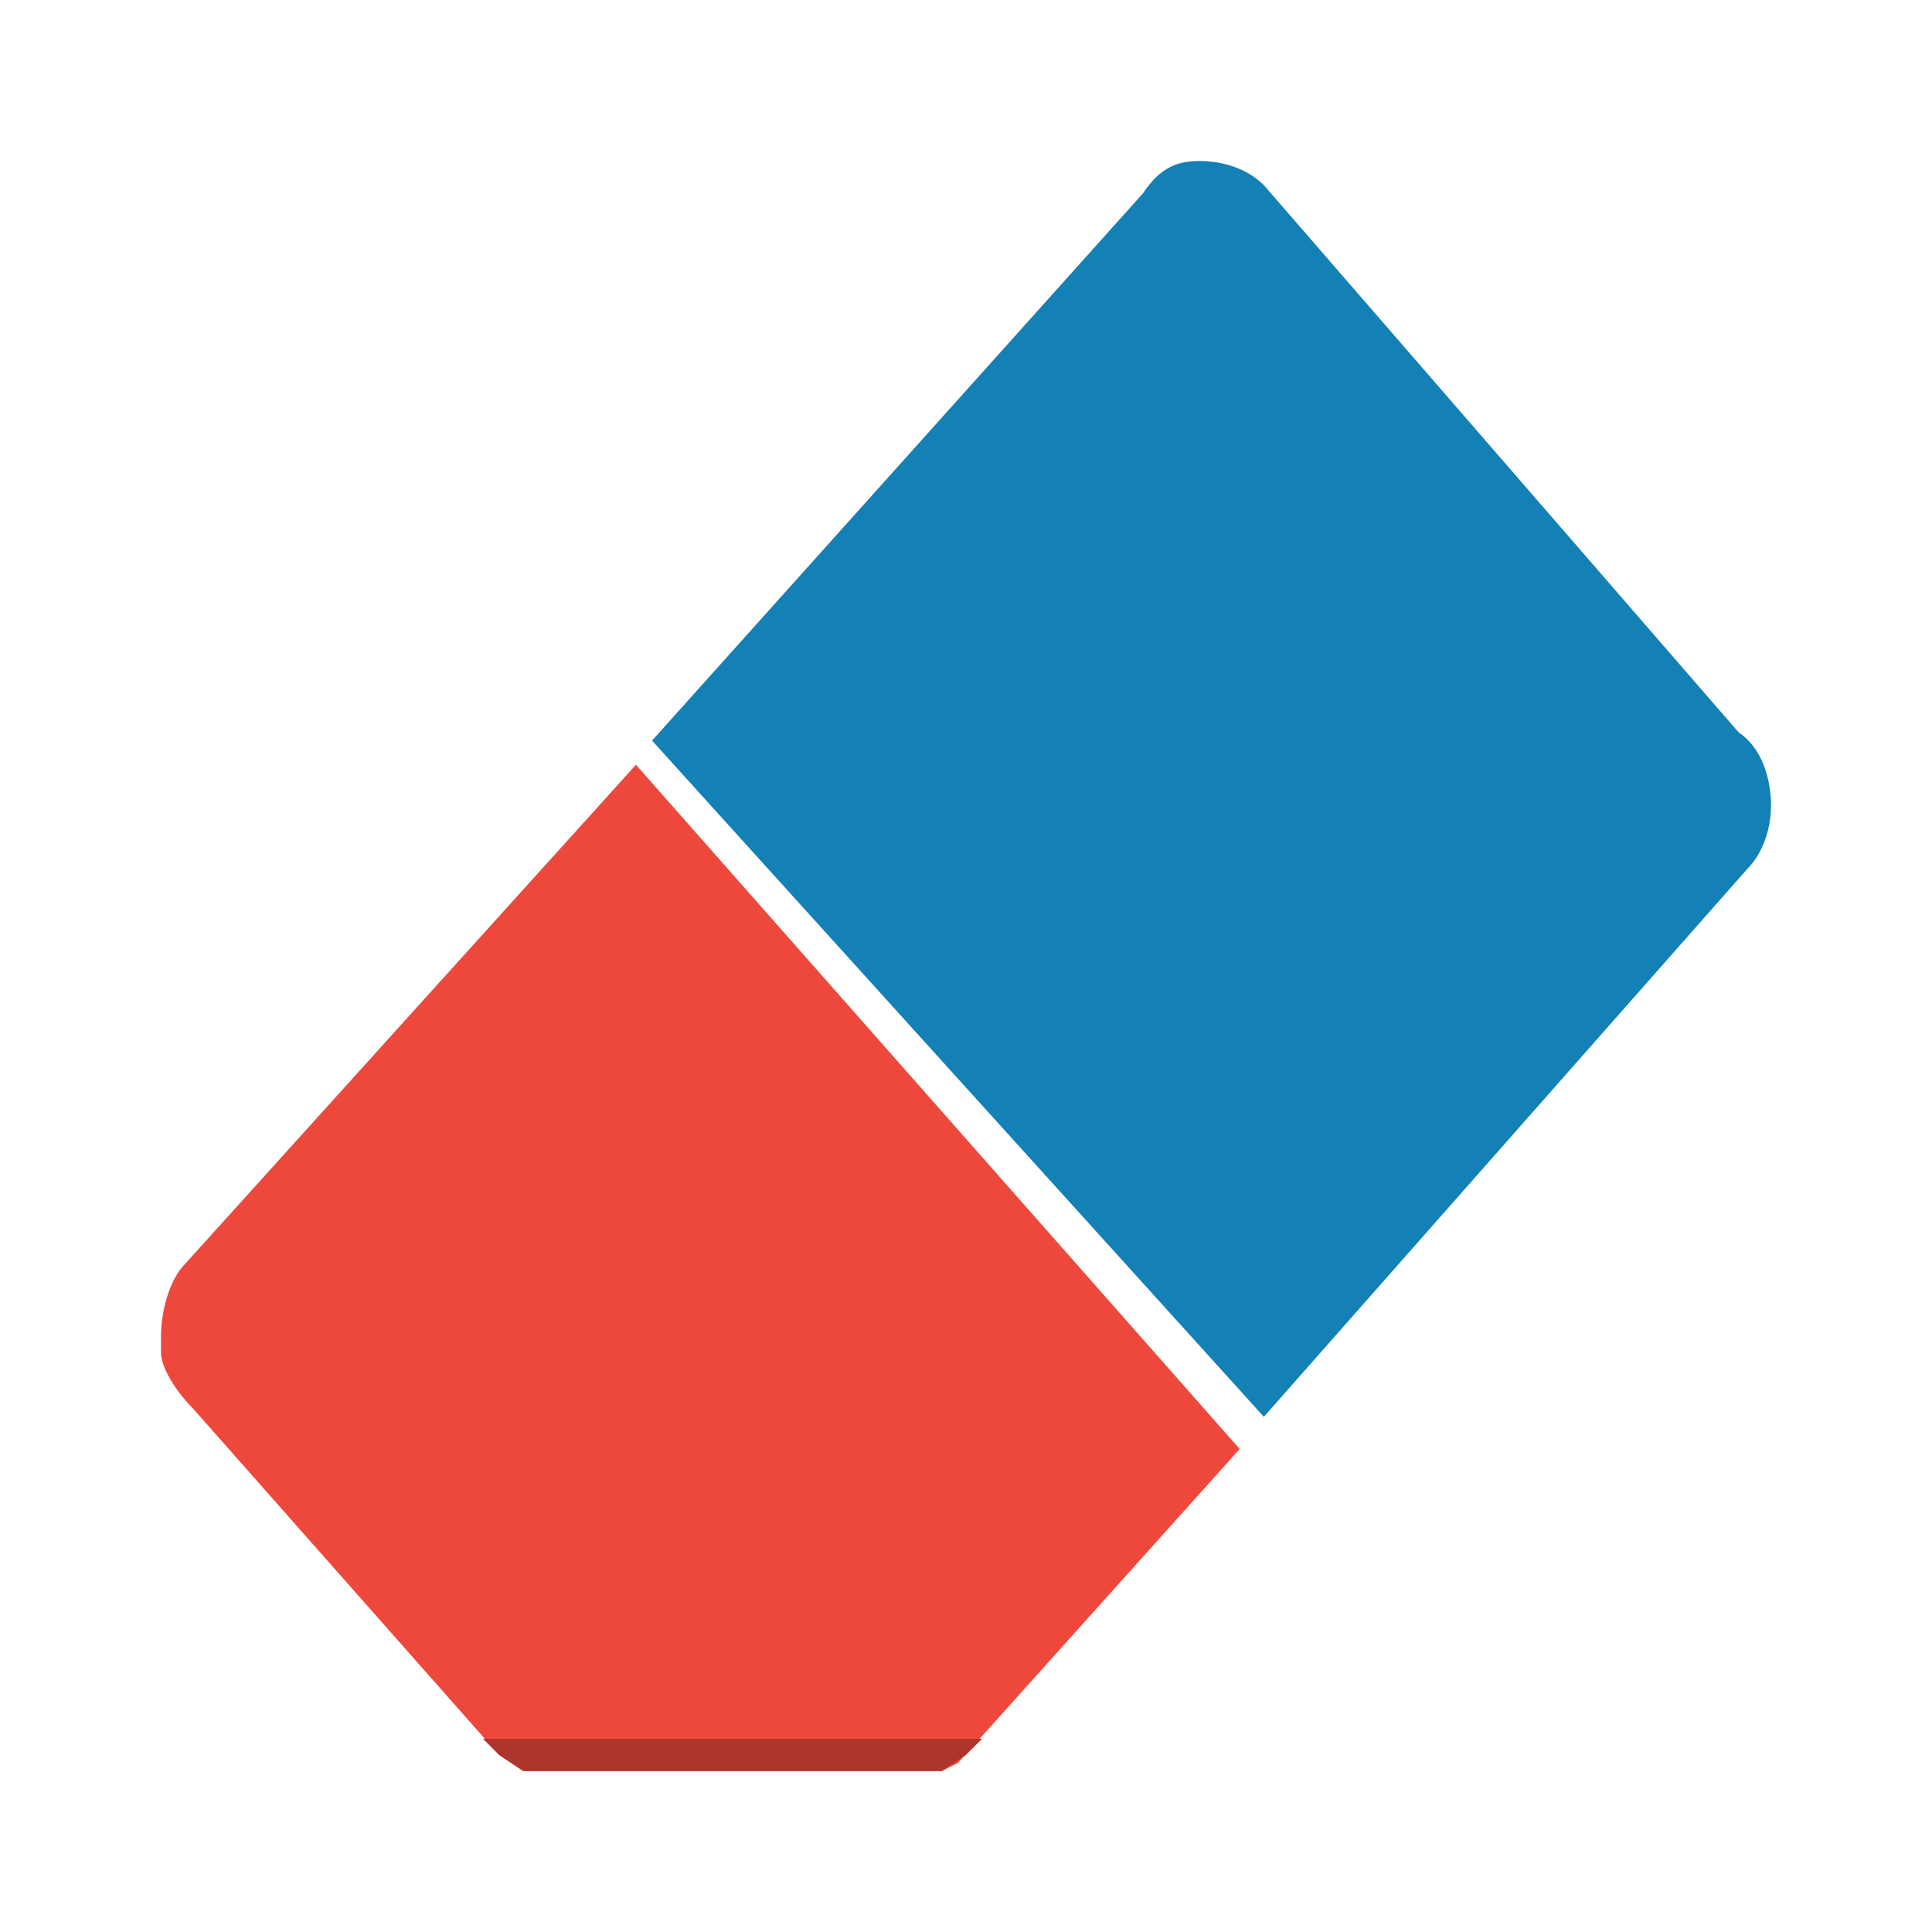 <?xml version="1.0" encoding="utf-8"?>
<!-- Generator: Adobe Illustrator 25.2.0, SVG Export Plug-In . SVG Version: 6.00 Build 0)  -->
<svg version="1.1" id="ereaser" xmlns="http://www.w3.org/2000/svg" xmlns:xlink="http://www.w3.org/1999/xlink" x="0px" y="0px"
	 viewBox="0 0 24 24" style="enable-background:new 0 0 24 24;" xml:space="preserve">
<style type="text/css">
	.st0{fill-rule:evenodd;clip-rule:evenodd;fill:#EE483C;}
	.st1{fill-rule:evenodd;clip-rule:evenodd;fill:#AE352C;}
	.st2{fill-rule:evenodd;clip-rule:evenodd;fill:#1380B6;}
</style>
<g id="path-group">
	<path id="path3" class="st0" d="M2,16.8L2,16.8v-0.2c0-0.3,0.1-0.7,0.3-0.9l5.6-6.2l7.5,8.5l-3.5,3.9L11.7,22H6.5l-0.3-0.2
		l-3.8-4.3C2.2,17.3,2,17,2,16.8z"/>
	<path id="path2" class="st1" d="M12.2,21.6l-0.2,0.2L11.7,22H6.5l-0.3-0.2l-0.2-0.2H12.2z"/>
	<path id="path1" class="st2" d="M15.7,2.3l5.9,6.8C21.9,9.3,22,9.7,22,10c0,0.3-0.1,0.6-0.3,0.8l-6,6.8L8.1,9.2l6.1-6.8
		C14.4,2.1,14.6,2,14.9,2C15.2,2,15.5,2.1,15.7,2.3z"/>
</g>
</svg>
